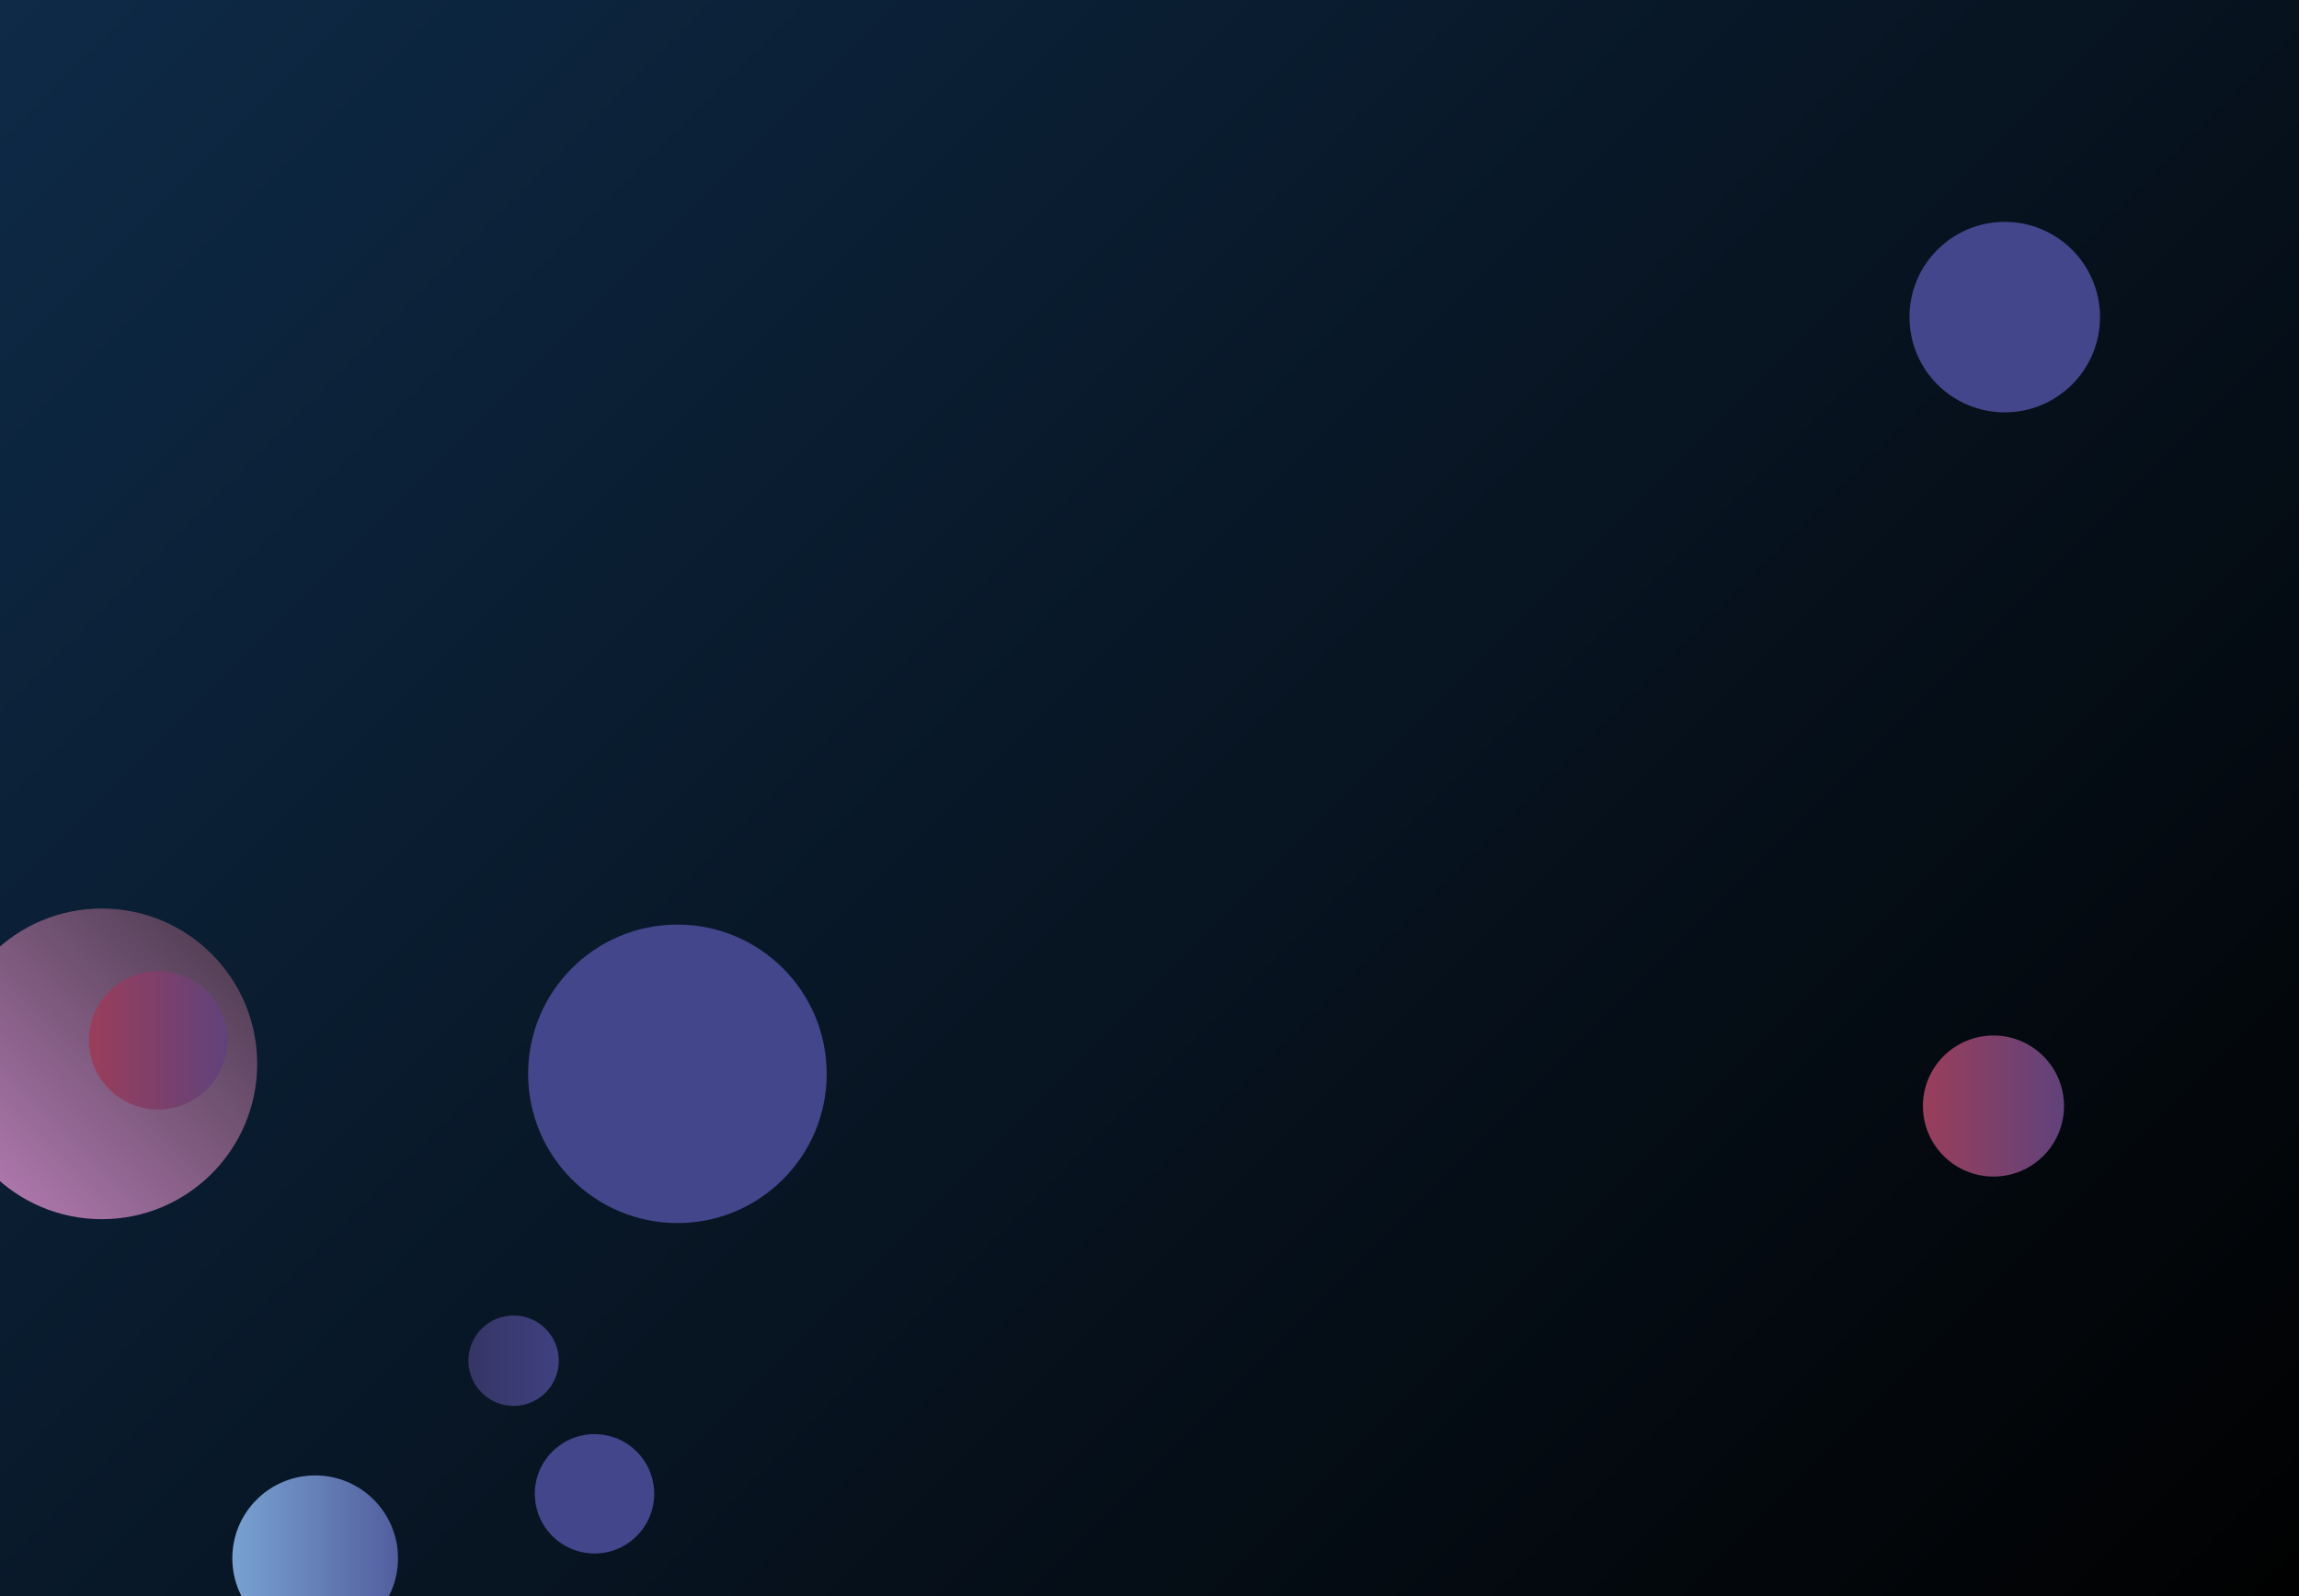 <svg xmlns="http://www.w3.org/2000/svg" version="1.1" xmlns:xlink="http://www.w3.org/1999/xlink" xmlns:svgjs="http://svgjs.dev/svgjs" width="1440" height="1000" preserveAspectRatio="none" viewBox="0 0 1440 1000">
    <g clip-path="url(&quot;#SvgjsClipPath1842&quot;)" fill="none">
        <rect width="1440" height="1000" x="0" y="0" fill="url(&quot;#SvgjsLinearGradient1843&quot;)"></rect>
        <circle r="97.32" cx="63.77" cy="666.53" fill="url(&quot;#SvgjsLinearGradient1844&quot;)"></circle>
        <circle r="44.185" cx="1248.63" cy="692.96" fill="url(&quot;#SvgjsLinearGradient1845&quot;)"></circle>
        <circle r="28.32" cx="321.69" cy="852.51" fill="url(&quot;#SvgjsLinearGradient1846&quot;)"></circle>
        <circle r="93.505" cx="424.3" cy="672.78" fill="#43468b"></circle>
        <circle r="43.33" cx="99.07" cy="651.77" fill="url(&quot;#SvgjsLinearGradient1847&quot;)"></circle>
        <circle r="59.675" cx="1255.69" cy="198.68" fill="#43468b"></circle>
        <circle r="37.385" cx="372.38" cy="935.91" fill="#43468b"></circle>
        <circle r="51.89" cx="197.41" cy="976.28" fill="url(&quot;#SvgjsLinearGradient1848&quot;)"></circle>
    </g>
    <defs>
        <clipPath id="SvgjsClipPath1842">
            <rect width="1440" height="1000" x="0" y="0"></rect>
        </clipPath>
        <linearGradient x1="7.64%" y1="-11%" x2="92.36%" y2="111%" gradientUnits="userSpaceOnUse" id="SvgjsLinearGradient1843">
            <stop stop-color="#0e2a47" offset="0"></stop>
            <stop stop-color="rgba(1, 1, 1, 1)" offset="1"></stop>
        </linearGradient>
        <linearGradient x1="-130.87" y1="861.17" x2="258.41" y2="471.89" gradientUnits="userSpaceOnUse" id="SvgjsLinearGradient1844">
            <stop stop-color="#e298de" offset="0.1"></stop>
            <stop stop-color="rgba(31, 31, 36, 1)" offset="0.9"></stop>
        </linearGradient>
        <linearGradient x1="1160.26" y1="692.96" x2="1337" y2="692.96" gradientUnits="userSpaceOnUse" id="SvgjsLinearGradient1845">
            <stop stop-color="#ab3c51" offset="0.1"></stop>
            <stop stop-color="#4f4484" offset="0.9"></stop>
        </linearGradient>
        <linearGradient x1="265.05" y1="852.51" x2="378.33" y2="852.51" gradientUnits="userSpaceOnUse" id="SvgjsLinearGradient1846">
            <stop stop-color="#32325d" offset="0.1"></stop>
            <stop stop-color="#424488" offset="0.9"></stop>
        </linearGradient>
        <linearGradient x1="12.41" y1="651.77" x2="185.73" y2="651.77" gradientUnits="userSpaceOnUse" id="SvgjsLinearGradient1847">
            <stop stop-color="#ab3c51" offset="0.1"></stop>
            <stop stop-color="#4f4484" offset="0.9"></stop>
        </linearGradient>
        <linearGradient x1="93.63" y1="976.28" x2="301.19" y2="976.28" gradientUnits="userSpaceOnUse" id="SvgjsLinearGradient1848">
            <stop stop-color="#84b6e0" offset="0.1"></stop>
            <stop stop-color="#464a8f" offset="0.9"></stop>
        </linearGradient>
    </defs>
</svg>